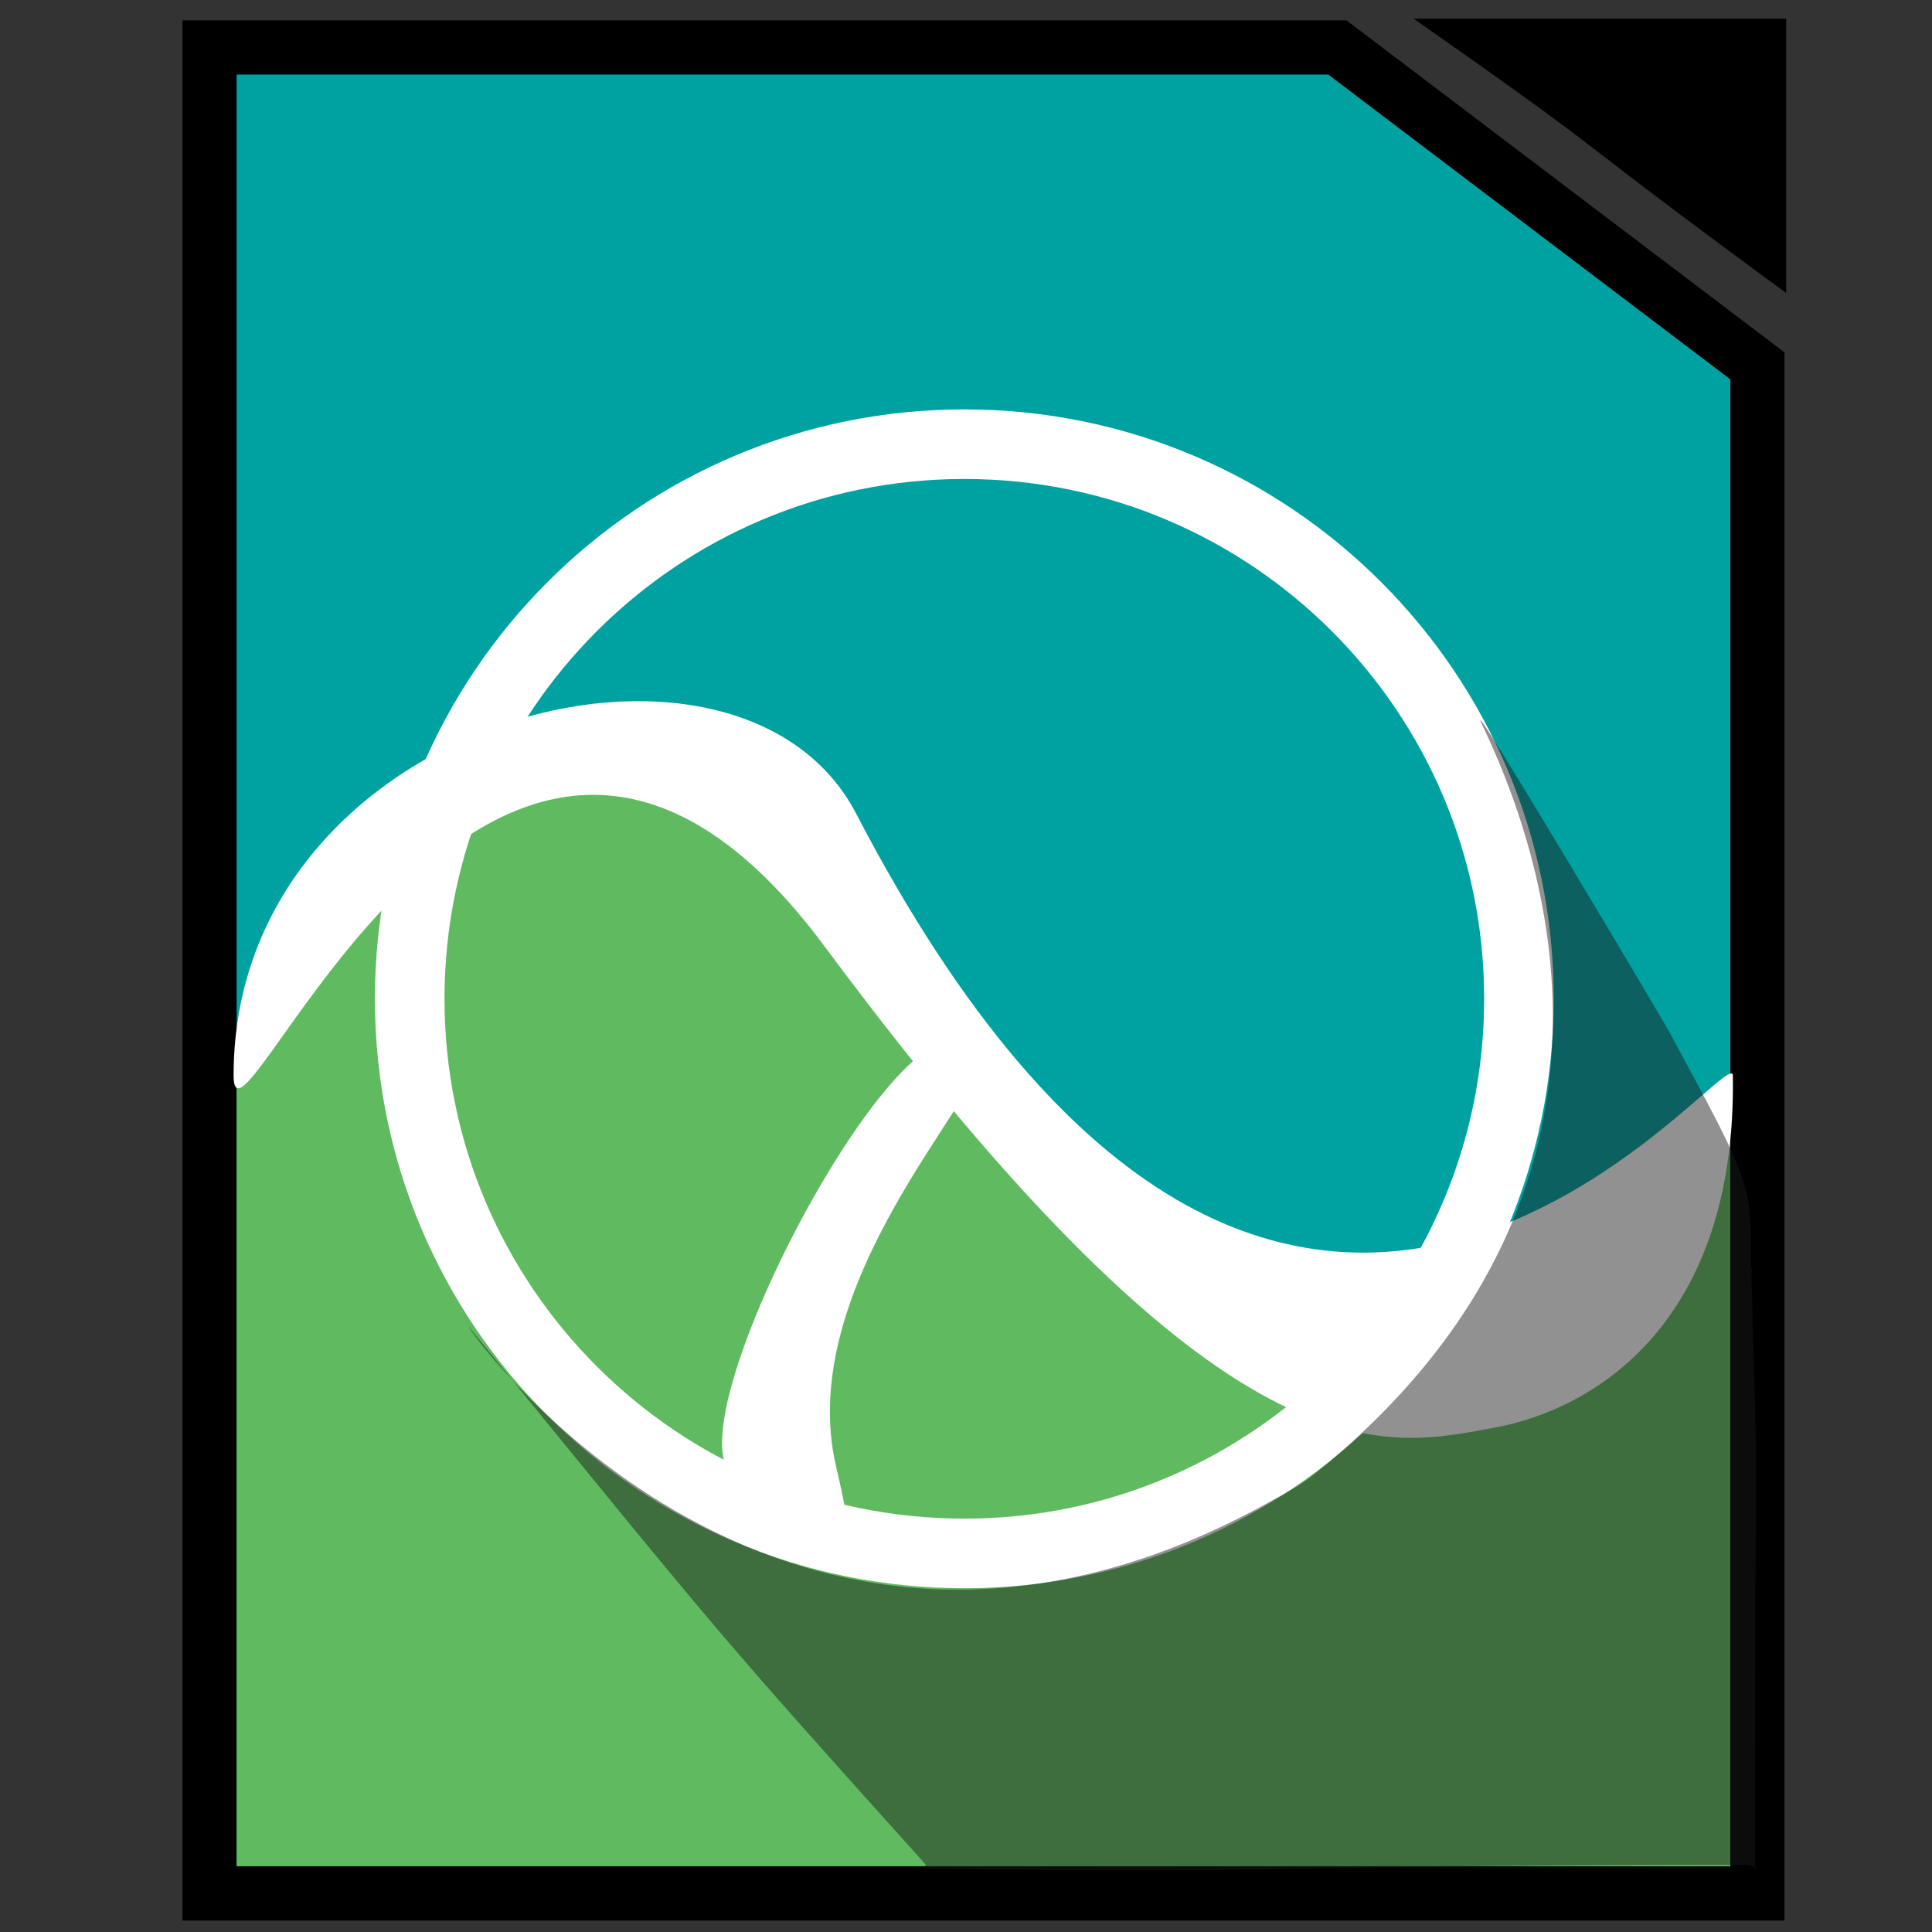 <?xml version="1.0" encoding="UTF-8" standalone="no"?>
<!-- Created with Inkscape (http://www.inkscape.org/) -->

<svg
   xmlns:dc="http://purl.org/dc/elements/1.1/"
   xmlns:cc="http://creativecommons.org/ns#"
   xmlns:rdf="http://www.w3.org/1999/02/22-rdf-syntax-ns#"
   xmlns:svg="http://www.w3.org/2000/svg"
   xmlns="http://www.w3.org/2000/svg"
   xmlns:sodipodi="http://sodipodi.sourceforge.net/DTD/sodipodi-0.dtd"
   xmlns:inkscape="http://www.inkscape.org/namespaces/inkscape"
   width="42"
   height="42"
   id="svg2"
   version="1.1"
   inkscape:version="0.48.5 r10040"
   sodipodi:docname="icon.svg"
   inkscape:export-filename="/home/lucas/dev/clojurecalc/logo.png"
   inkscape:export-xdpi="90"
   inkscape:export-ydpi="90">
  <rect width="100%" height="100%" fill="#333333" stroke="none"/>
  <defs
     id="defs4" />
  <sodipodi:namedview
     id="base"
     pagecolor="#ffffff"
     bordercolor="#666666"
     borderopacity="1.0"
     inkscape:pageopacity="0.0"
     inkscape:pageshadow="2"
     inkscape:zoom="16"
     inkscape:cx="31.37326"
     inkscape:cy="24.027307"
     inkscape:document-units="px"
     inkscape:current-layer="layer1"
     showgrid="false"
     inkscape:window-width="1920"
     inkscape:window-height="1056"
     inkscape:window-x="1440"
     inkscape:window-y="24"
     inkscape:window-maximized="1" />
  <g
     inkscape:label="Layer 1"
     inkscape:groupmode="layer"
     id="layer1"
     transform="translate(0,-1010.362)">
    <path
       style="fill:#00a1a1;fill-opacity:1;stroke:#000000;stroke-width:1.178;stroke-opacity:1"
       d="m 4.555,1011.394 24.519,0 9.13,6.921 0,33.208 -33.649,0 z"
       id="rect2985"
       inkscape:connector-curvature="0"
       sodipodi:nodetypes="cccccc" />
    <path
       style="fill:#000000;fill-opacity:1;stroke:none"
       d="m 30.731,1010.768 8.099,0 0,5.964 c -5.303,-3.89 -3.298,-2.602 -8.099,-5.964 z"
       id="rect2985-4"
       inkscape:connector-curvature="0"
       sodipodi:nodetypes="cccc" />
    <path
       style="fill:#1a1a1a;fill-opacity:0.479;fill-rule:evenodd;stroke:none"
       d="m 84.734,1032.268 c 0.072,0.233 0.008,0.014 0.014,0.233 0.167,6.274 0.075,3.462 0.075,15.239 0,0.358 0.134,0.036 -0.218,0.036 -10.432,-3e-4 -11.269,0.199 -20.093,0.086 -0.14,-0 -0.085,-0.024 -0.085,-0.024 -3.244,-4.007 -3.703,-4.316 -8.363,-10.93 -0.33,-0.468 8.141,3.438 -0.109,-4.797 -5.784,-5.773 5.562,-15.047 13.734,-15.047 8.172,0 8.828,-4.782 15.047,15.203 z"
       id="path3775-7"
       inkscape:connector-curvature="0"
       sodipodi:nodetypes="ssssssssss" />
    <path
       sodipodi:type="arc"
       style="fill:#00a1a1;fill-opacity:1;fill-rule:evenodd;stroke:none"
       id="path3775"
       sodipodi:cx="21.96875"
       sodipodi:cy="24.65625"
       sodipodi:rx="7.90625"
       sodipodi:ry="7.90625"
       d="m 29.875,24.656 c 0,4.367 -3.54,7.906 -7.906,7.906 -4.367,0 -7.906,-3.54 -7.906,-7.906 0,-4.367 3.54,-7.906 7.906,-7.906 4.367,0 7.906,3.54 7.906,7.906 z"
       transform="matrix(1.872,0,0,1.872,27.141,982.002)" />
    <path
       style="fill:#60ba60;fill-opacity:1;fill-rule:evenodd;stroke:none"
       d="m 83.095,1028.621 c 0,8.172 -6.625,14.796 -14.797,14.796 -8.172,0 -14.797,-6.625 -14.797,-14.796 0,-8.172 8.42,-9.88 10.742,-4.961 10.155,21.52 18.852,4.037 18.852,4.961 z"
       id="path3775-6"
       inkscape:connector-curvature="0"
       sodipodi:nodetypes="sssss" />
    <path
       sodipodi:type="arc"
       style="fill:none;stroke:#ffffff;stroke-opacity:1"
       id="path3815"
       sodipodi:cx="27.65625"
       sodipodi:cy="29.28125"
       sodipodi:rx="7.96875"
       sodipodi:ry="7.96875"
       d="m 35.625,29.281 c 0,4.401 -3.568,7.969 -7.969,7.969 -4.401,0 -7.969,-3.568 -7.969,-7.969 0,-4.401 3.568,-7.969 7.969,-7.969 4.401,0 7.969,3.568 7.969,7.969 z"
       transform="matrix(0.978,0,0,0.978,41.244,999.914)" />
    <path
       style="fill:#ffffff;fill-opacity:1;fill-rule:evenodd;stroke:none"
       d="m 82.908,1028.508 c 0.074,5.374 -2.732,7.258 -4.709,7.654 -2.17,0.435 -5.239,1.384 -13.214,-10.457 -6.517,-9.678 -11.67,5.252 -11.67,2.803 0,-7.804 9.964,-10.615 12.288,-5.697 8.535,18.059 17.293,4.773 17.305,5.697 z"
       id="path3775-6-3"
       inkscape:connector-curvature="0"
       sodipodi:nodetypes="ssssss" />
    <path
       style="fill:#ffffff;fill-opacity:1;fill-rule:evenodd;stroke:none"
       d="m 65.755,1033.782 c 0.607,2.495 0.013,1.508 -0.515,1.509 -3.549,0.013 -0.663,0.965 -1.031,-2.025 -0.176,-1.433 2.858,-6.737 3.608,-4.749 0.186,0.495 -2.777,2.324 -2.062,5.265 z"
       id="path3841"
       inkscape:connector-curvature="0"
       sodipodi:nodetypes="sssss" />
    <path
       style="fill:#60ba60;fill-opacity:1;fill-rule:evenodd;stroke:none"
       d="m 5.145,1033.534 4.625,-6.069 c 4.856,-1.109 5.596,-2.554 10.916,5.43 2.656,3.985 12.655,8.249 16.928,2.139 l 0,15.898 -32.469,0 z"
       id="rect3013"
       inkscape:connector-curvature="0"
       sodipodi:nodetypes="ccscccc" />
    <path
       style="fill:#ffffff;fill-opacity:1;fill-rule:evenodd;stroke:none"
       d="m 37.671,1033.745 c 0.081,5.374 -3.009,7.258 -5.187,7.654 -2.39,0.435 -5.77,1.384 -14.553,-10.457 -7.178,-9.678 -12.853,5.252 -12.853,2.803 0,-7.804 10.974,-10.615 13.533,-5.697 9.401,18.059 19.046,4.773 19.06,5.697 z"
       id="path3775-6-3-8"
       inkscape:connector-curvature="0"
       sodipodi:nodetypes="ssssss" />
    <path
       sodipodi:type="arc"
       style="fill:none;stroke:#ffffff;stroke-opacity:1"
       id="path3815-8"
       sodipodi:cx="27.65625"
       sodipodi:cy="29.28125"
       sodipodi:rx="7.96875"
       sodipodi:ry="7.96875"
       d="m 35.625,29.281 c 0,4.401 -3.568,7.969 -7.969,7.969 -4.401,0 -7.969,-3.568 -7.969,-7.969 0,-4.401 3.568,-7.969 7.969,-7.969 4.401,0 7.969,3.568 7.969,7.969 z"
       transform="matrix(1.513,0,0,1.513,-20.88,987.773)" />
    <path
       style="fill:#ffffff;fill-opacity:1;fill-rule:evenodd;stroke:none"
       d="m 18.179,1042.261 c 0.804,3.38 -0.42,0.855 -1.12,0.857 -4.701,0.018 -0.69,0.12 -1.24,-0.805 -0.999,-1.68 4.411,-11.563 5.404,-8.87 0.247,0.67 -3.991,4.835 -3.043,8.818 z"
       id="path3841-2"
       inkscape:connector-curvature="0"
       sodipodi:nodetypes="sssss" />
    <path
       style="fill:#1a1a1a;fill-opacity:0.479;fill-rule:evenodd;stroke:none"
       d="m 38.062,1037.894 c 0.072,0.233 0.008,0.014 0.014,0.233 0.167,6.274 0.075,0.962 0.075,12.739 0,0.358 0.134,0.036 -0.218,0.036 -10.432,-3e-4 -8.956,0.199 -17.781,0.086 -0.14,0 -0.022,-0.086 -0.022,-0.086 -4.556,-5.07 -4.328,-4.816 -9.926,-11.68 -0.362,-0.443 6.508,9.786 17.328,3.828 0.358,-0.197 0.715,-0.379 1.014,-0.62 7.751,-6.224 4.901,-13.752 3.678,-16.305 -0.515,-1.074 3.938,6.438 4.042,6.628 1.84,3.39 1.806,3.352 1.797,5.14 z"
       id="path3775-7-4"
       inkscape:connector-curvature="0"
       sodipodi:nodetypes="csssssssssssc" />
  </g>
</svg>
